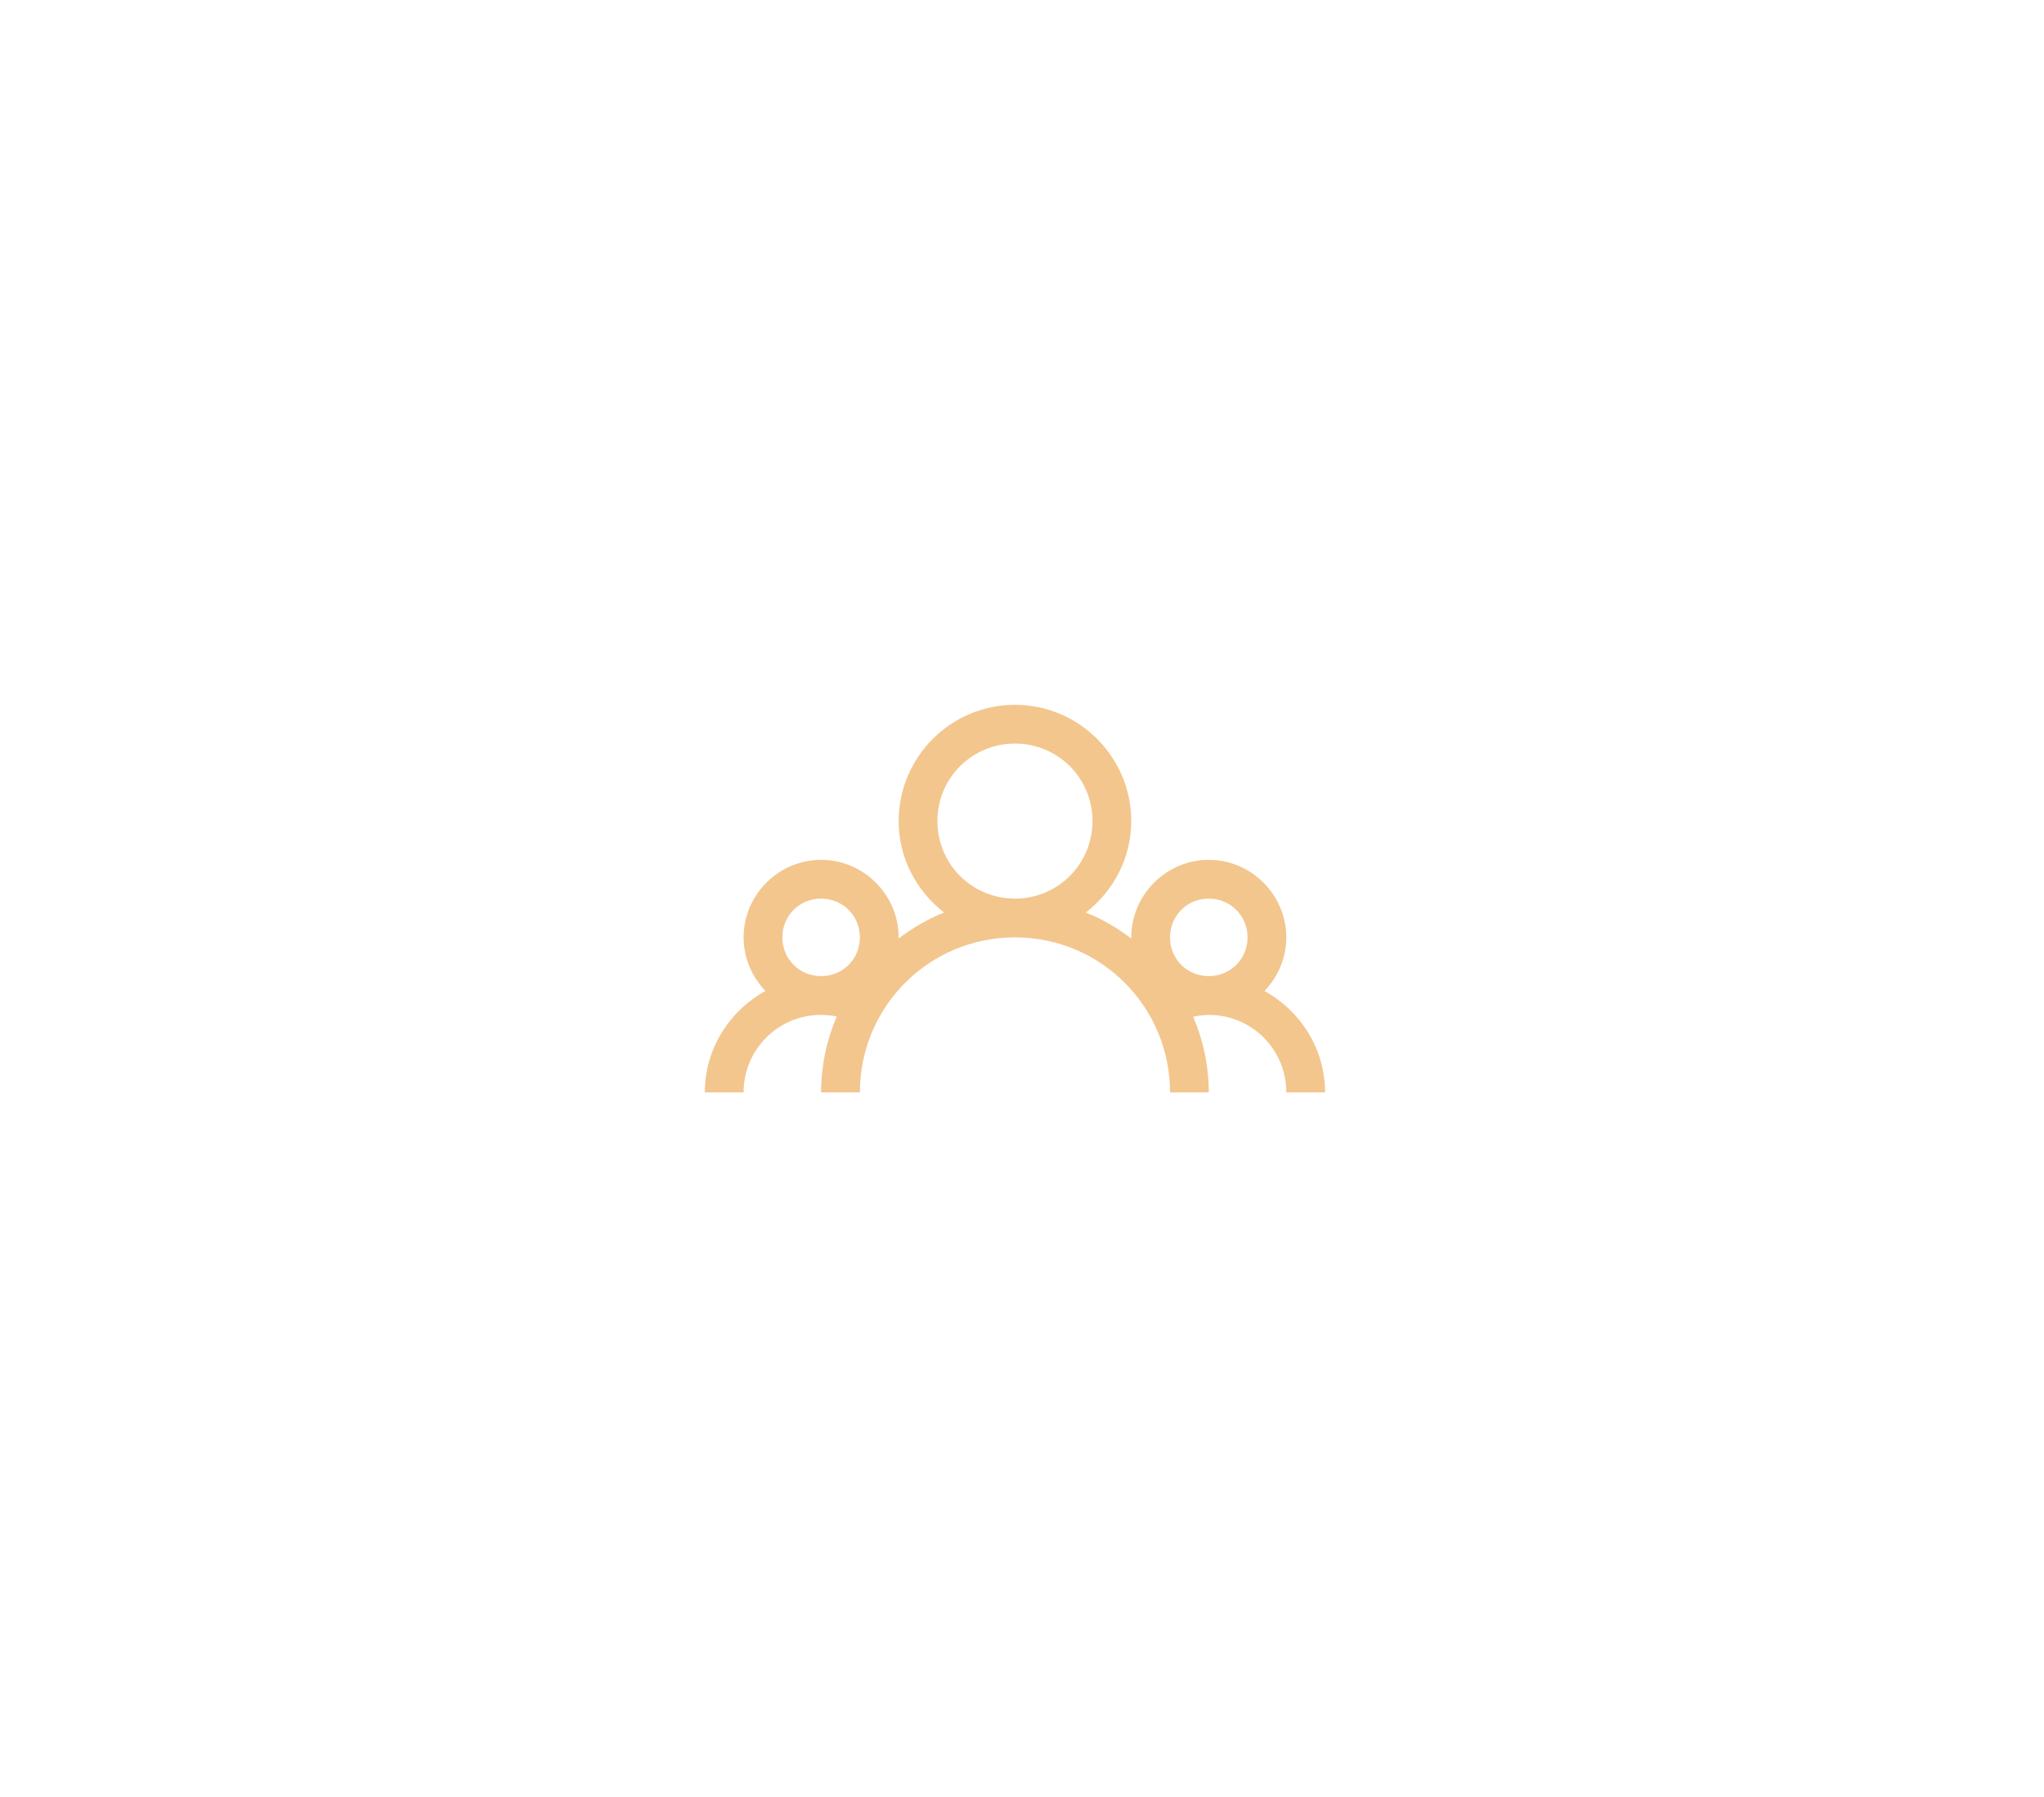 <svg width="58" height="51" viewBox="0 0 58 51" fill="none" xmlns="http://www.w3.org/2000/svg">
<g filter="url(#filter0_d)">
<path d="M28.8 20C26.982 20 25.5 21.482 25.5 23.3C25.5 24.357 26.011 25.29 26.789 25.895C26.321 26.08 25.891 26.334 25.496 26.634C25.496 26.622 25.5 26.613 25.5 26.6C25.5 25.393 24.507 24.4 23.3 24.4C22.093 24.4 21.1 25.393 21.1 26.6C21.1 27.189 21.341 27.726 21.719 28.121C20.7 28.684 20 29.758 20 31H21.1C21.1 29.78 22.08 28.8 23.3 28.8C23.455 28.8 23.601 28.817 23.743 28.847C23.459 29.509 23.3 30.235 23.3 31H24.4C24.4 28.564 26.364 26.6 28.8 26.6C31.236 26.6 33.2 28.564 33.2 31H34.3C34.3 30.239 34.141 29.513 33.857 28.852C34.004 28.822 34.15 28.8 34.3 28.8C35.52 28.8 36.5 29.78 36.5 31H37.6C37.6 29.758 36.9 28.684 35.881 28.121C36.259 27.726 36.5 27.189 36.5 26.6C36.5 25.393 35.507 24.4 34.3 24.4C33.093 24.4 32.1 25.393 32.1 26.6C32.1 26.613 32.104 26.622 32.104 26.634C31.709 26.334 31.279 26.08 30.811 25.895C31.589 25.29 32.1 24.357 32.1 23.3C32.1 21.482 30.618 20 28.8 20H28.8ZM28.8 21.1C30.02 21.1 31 22.08 31 23.3C31 24.52 30.02 25.5 28.8 25.5C27.58 25.5 26.6 24.52 26.6 23.3C26.6 22.08 27.58 21.1 28.8 21.1ZM23.3 25.5C23.915 25.5 24.4 25.985 24.4 26.6C24.4 27.215 23.915 27.7 23.3 27.7C22.686 27.7 22.2 27.215 22.2 26.6C22.2 25.985 22.686 25.5 23.3 25.5ZM34.3 25.5C34.914 25.5 35.4 25.985 35.4 26.6C35.4 27.215 34.914 27.7 34.3 27.7C33.685 27.7 33.2 27.215 33.2 26.6C33.2 25.985 33.685 25.5 34.3 25.5Z" fill="#F3C68E"/>
</g>
<defs>
<filter id="filter0_d" x="0" y="0" width="57.6" height="51" filterUnits="userSpaceOnUse" color-interpolation-filters="sRGB">
<feFlood flood-opacity="0" result="BackgroundImageFix"/>
<feColorMatrix in="SourceAlpha" type="matrix" values="0 0 0 0 0 0 0 0 0 0 0 0 0 0 0 0 0 0 127 0" result="hardAlpha"/>
<feOffset/>
<feGaussianBlur stdDeviation="10"/>
<feComposite in2="hardAlpha" operator="out"/>
<feColorMatrix type="matrix" values="0 0 0 0 1 0 0 0 0 0.847 0 0 0 0 0.517 0 0 0 0.6 0"/>
<feBlend mode="normal" in2="BackgroundImageFix" result="effect1_dropShadow"/>
<feBlend mode="normal" in="SourceGraphic" in2="effect1_dropShadow" result="shape"/>
</filter>
</defs>
</svg>
